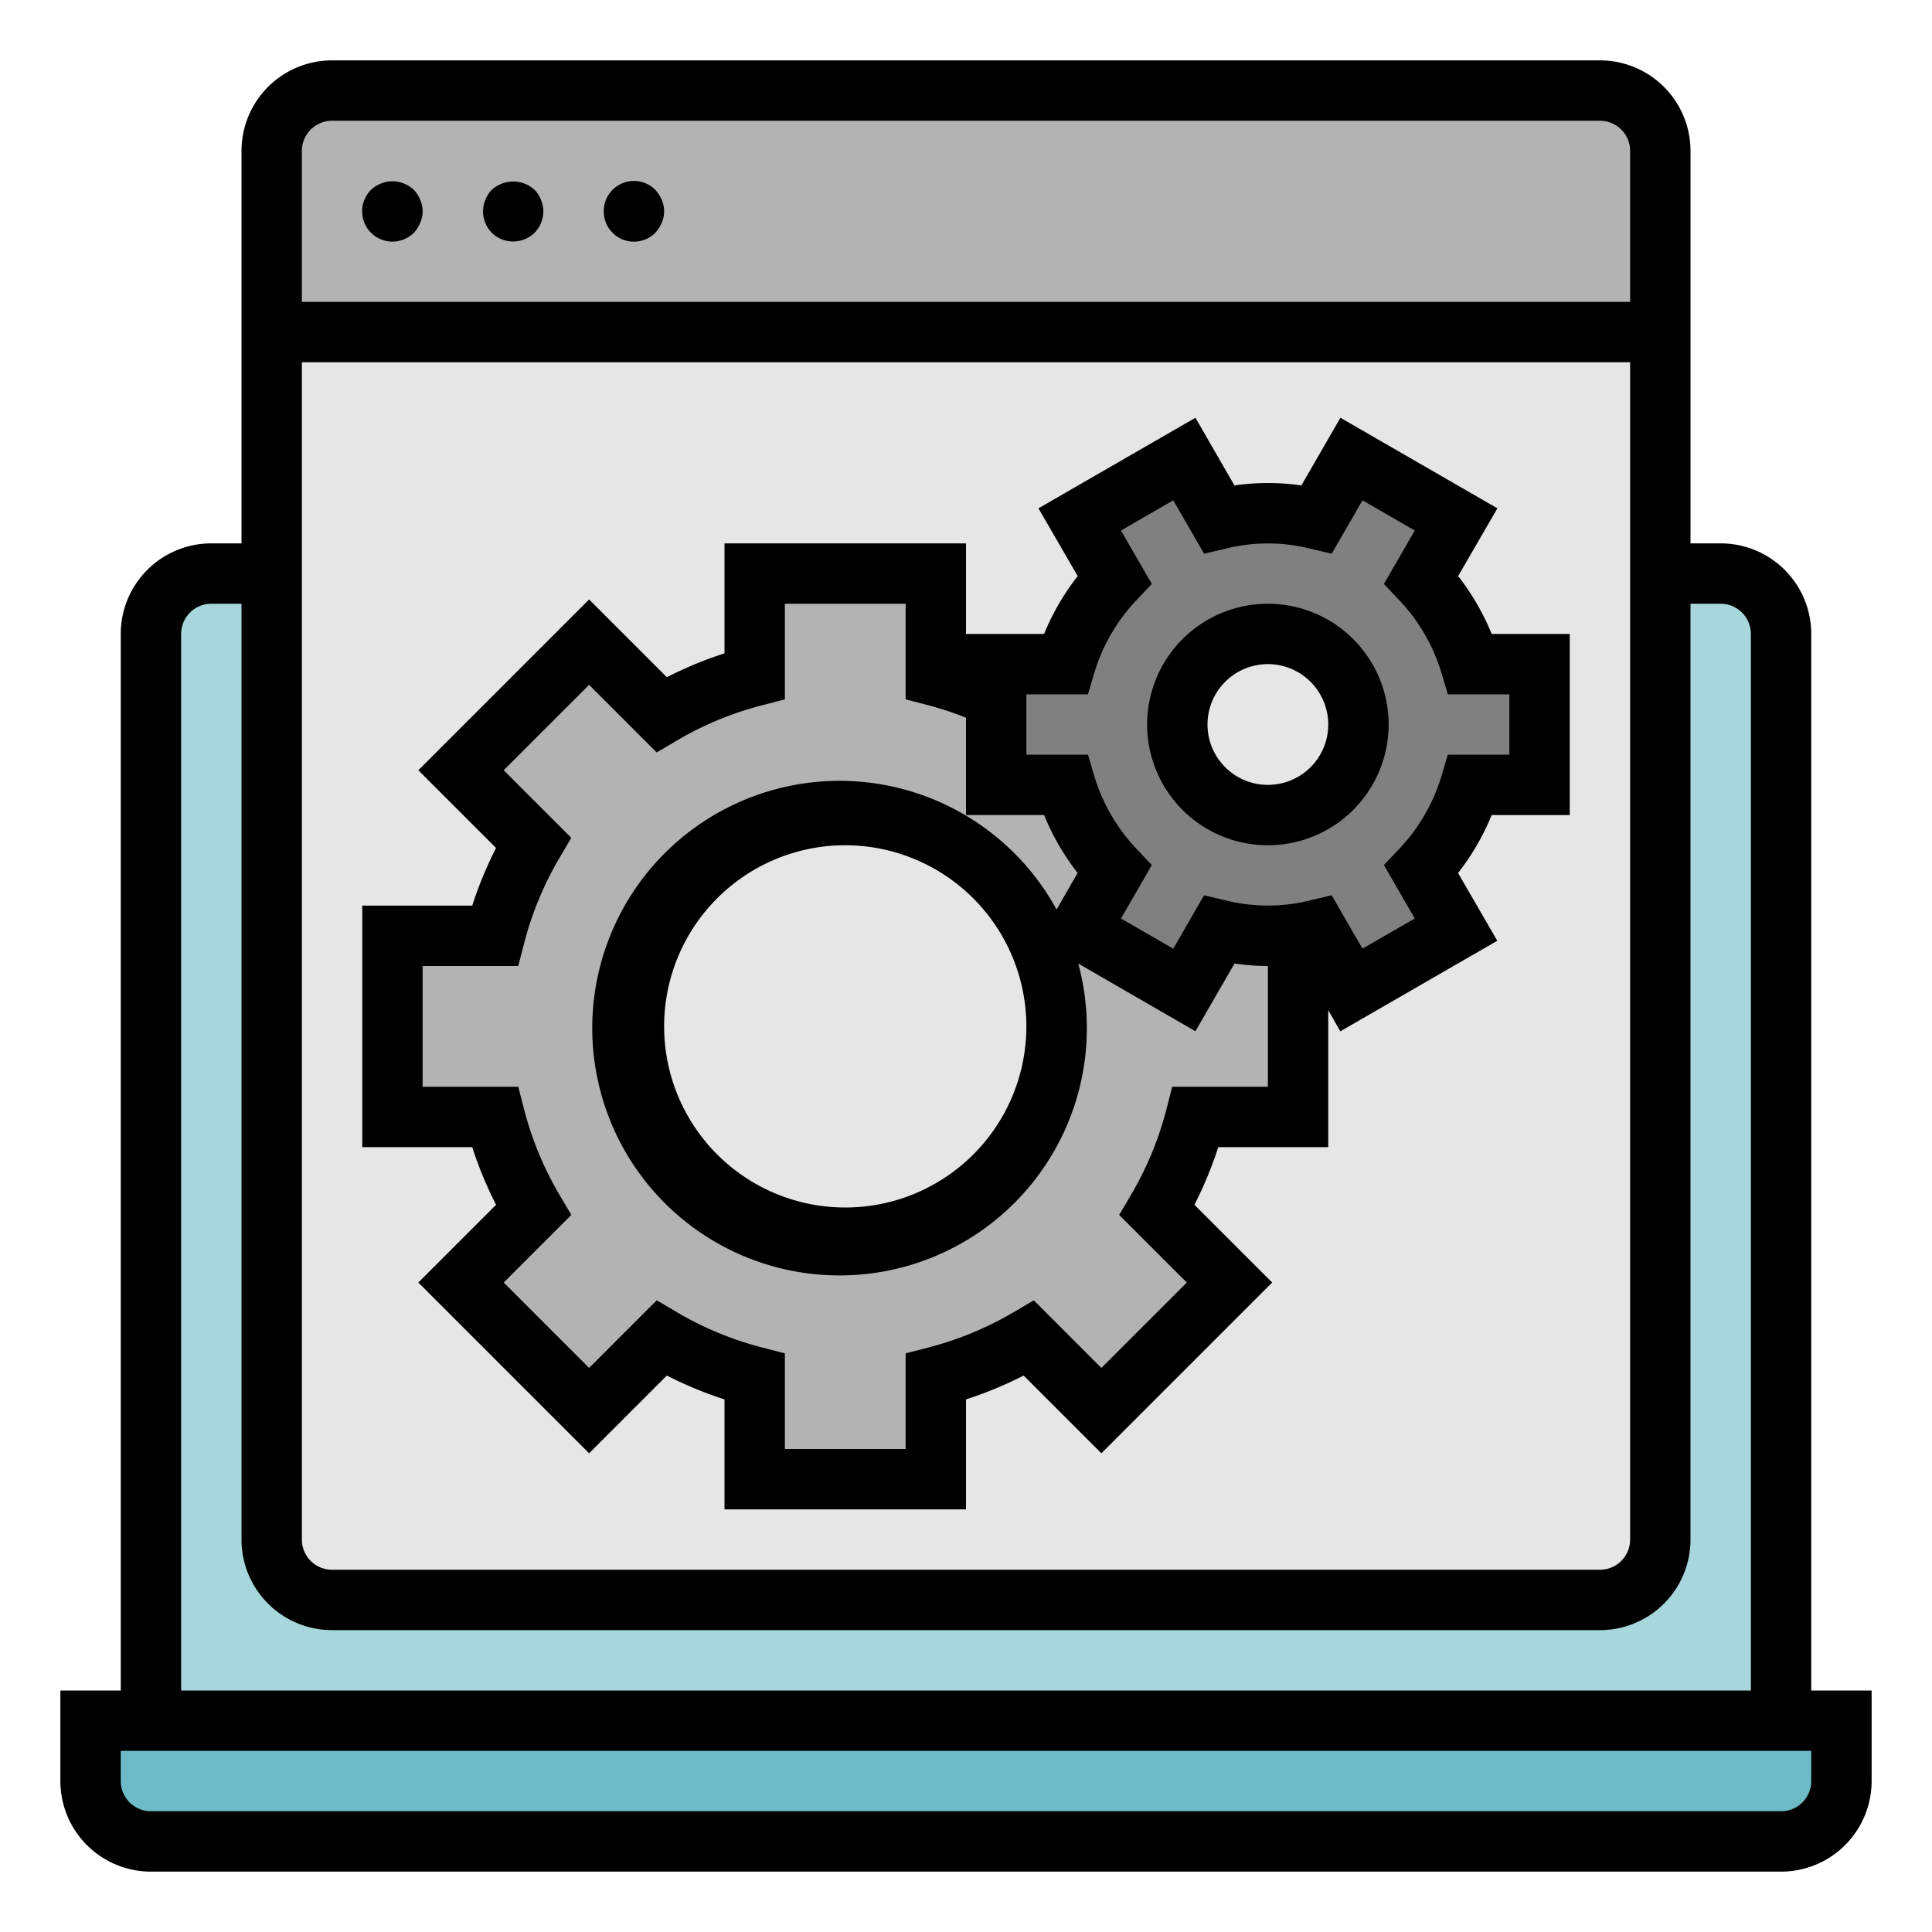 <?xml version="1.0"?>
<svg xmlns="http://www.w3.org/2000/svg" viewBox="0 0 64 64" width="512" height="512"><g id="Filled_Outline" data-name="Filled Outline"><path d="M7,19H57a2,2,0,0,1,2,2V57a0,0,0,0,1,0,0H5a0,0,0,0,1,0,0V21A2,2,0,0,1,7,19Z" style="fill:#a7d6dd"/><path d="M3,57H61v2a2,2,0,0,1-2,2H5a2,2,0,0,1-2-2Z" style="fill:#6cbbc7"/><path d="M11,53H53a2,2,0,0,0,2-2V9H9V51A2,2,0,0,0,11,53Z" style="fill:#e6e6e6"/><path d="M9,11H55V5a2,2,0,0,0-2-2H11A2,2,0,0,0,9,5Z" style="fill:#b3b3b3"/><path d="M35.757,22l-1.671,1.671A11.916,11.916,0,0,0,31,22.393V19H25v3.393a11.916,11.916,0,0,0-3.086,1.278l-2.4-2.4-4.243,4.243,2.4,2.4A11.916,11.916,0,0,0,16.393,31H13v6h3.393a11.916,11.916,0,0,0,1.278,3.086l-2.4,2.4,4.243,4.243,2.4-2.4A11.916,11.916,0,0,0,25,45.607V49h6V45.607a11.916,11.916,0,0,0,3.086-1.278l2.4,2.4,4.243-4.243-2.4-2.4A11.916,11.916,0,0,0,39.607,37H43V31H39.607a11.916,11.916,0,0,0-1.278-3.086L40,26.243ZM28,41a7,7,0,1,1,7-7A7,7,0,0,1,28,41Z" style="fill:#b3b3b3"/><path d="M42,17a6.967,6.967,0,0,0-1.619.2l-1.149-1.99-3.464,2L36.917,19.2A6.973,6.973,0,0,0,35.294,22H33v4h2.294a6.973,6.973,0,0,0,1.623,2.8l-1.149,1.991,3.464,2,1.149-1.99a6.785,6.785,0,0,0,3.238,0l1.149,1.99,3.464-2L47.083,28.8A6.973,6.973,0,0,0,48.706,26H51V22H48.706a6.973,6.973,0,0,0-1.623-2.8l1.149-1.991-3.464-2L43.619,17.2A6.967,6.967,0,0,0,42,17Zm3,7a3,3,0,1,1-3-3A3,3,0,0,1,45,24Z" style="fill:gray"/><path d="M60,21a3,3,0,0,0-3-3H56V5a3,3,0,0,0-3-3H11A3,3,0,0,0,8,5V18H7a3,3,0,0,0-3,3V56H2v3a3,3,0,0,0,3,3H59a3,3,0,0,0,3-3V56H60ZM10,5a1,1,0,0,1,1-1H53a1,1,0,0,1,1,1v5H10Zm44,7V51a1,1,0,0,1-1,1H11a1,1,0,0,1-1-1V12ZM6,21a1,1,0,0,1,1-1H8V51a3,3,0,0,0,3,3H53a3,3,0,0,0,3-3V20h1a1,1,0,0,1,1,1V56H6ZM60,59a1,1,0,0,1-1,1H5a1,1,0,0,1-1-1V58H60Z"/><path d="M13.71,6.29a1.032,1.032,0,0,0-.33-.21,1,1,0,0,0-.76,0,1.032,1.032,0,0,0-.33.21,1,1,0,0,0,1.42,1.42,1.032,1.032,0,0,0,.21-.33.943.943,0,0,0,0-.76A1.032,1.032,0,0,0,13.71,6.29Z"/><path d="M17.71,6.29a1.047,1.047,0,0,0-1.42,0,.933.933,0,0,0-.21.33A1,1,0,0,0,16,7a1.033,1.033,0,0,0,.29.71,1.014,1.014,0,0,0,1.42,0A1.033,1.033,0,0,0,18,7a1,1,0,0,0-.08-.38A.933.933,0,0,0,17.71,6.29Z"/><path d="M21.71,6.29A1,1,0,0,0,20,7a1,1,0,0,0,1.71.71,1.155,1.155,0,0,0,.21-.33.943.943,0,0,0,0-.76A1.155,1.155,0,0,0,21.71,6.29Z"/><path d="M16.433,39.91l-2.575,2.575,5.657,5.657,2.575-2.575a12.949,12.949,0,0,0,1.91.79V50h8V46.357a12.949,12.949,0,0,0,1.91-.79l2.575,2.575,5.657-5.657L39.567,39.91a12.949,12.949,0,0,0,.79-1.91H44V33.464l.4.7,5.2-3-1.3-2.244A8.056,8.056,0,0,0,49.413,27H52V21H49.413a8.056,8.056,0,0,0-1.11-1.917l1.3-2.244-5.2-3-1.294,2.242a7.689,7.689,0,0,0-2.216,0L39.6,13.839l-5.2,3,1.3,2.244A8.056,8.056,0,0,0,34.587,21H32V18H24v3.643a12.949,12.949,0,0,0-1.91.79l-2.575-2.575-5.657,5.657,2.575,2.575a12.949,12.949,0,0,0-.79,1.91H12v8h3.643A12.949,12.949,0,0,0,16.433,39.91ZM36.04,23l.212-.715a6.029,6.029,0,0,1,1.392-2.4l.512-.541-1.022-1.77,1.732-1,1.021,1.769.725-.172a5.793,5.793,0,0,1,2.776,0l.725.172,1.021-1.769,1.732,1-1.022,1.77.512.541a6.029,6.029,0,0,1,1.392,2.4L47.96,23H50v2H47.96l-.212.715a6.029,6.029,0,0,1-1.392,2.4l-.512.541,1.022,1.77-1.732,1-1.021-1.769-.725.172a5.793,5.793,0,0,1-2.776,0l-.725-.172-1.021,1.769-1.732-1,1.022-1.77-.512-.541a6.029,6.029,0,0,1-1.392-2.4L36.04,25H34V23ZM14,32h3.168l.194-.75a10.939,10.939,0,0,1,1.17-2.828l.394-.668-2.24-2.239,2.829-2.829,2.239,2.24.668-.394a10.939,10.939,0,0,1,2.828-1.17l.75-.194V20h4v3.168l.75.194a11.082,11.082,0,0,1,1.25.413V27h2.587a8.056,8.056,0,0,0,1.11,1.917L35,30.13a8.192,8.192,0,1,0,.719,1.789L39.6,34.161l1.294-2.242A7.8,7.8,0,0,0,42,32h0v4H38.832l-.194.75a10.939,10.939,0,0,1-1.17,2.828l-.394.668,2.24,2.239-2.829,2.829-2.239-2.24-.668.394a10.939,10.939,0,0,1-2.828,1.17l-.75.194V48H26V44.832l-.75-.194a10.939,10.939,0,0,1-2.828-1.17l-.668-.394-2.239,2.24-2.829-2.829,2.24-2.239-.394-.668a10.939,10.939,0,0,1-1.17-2.828L17.168,36H14Zm20,2a6,6,0,1,1-6-6A6.006,6.006,0,0,1,34,34Z"/><path d="M42,28a4,4,0,1,0-4-4A4,4,0,0,0,42,28Zm0-6a2,2,0,1,1-2,2A2,2,0,0,1,42,22Z"/></g></svg>
